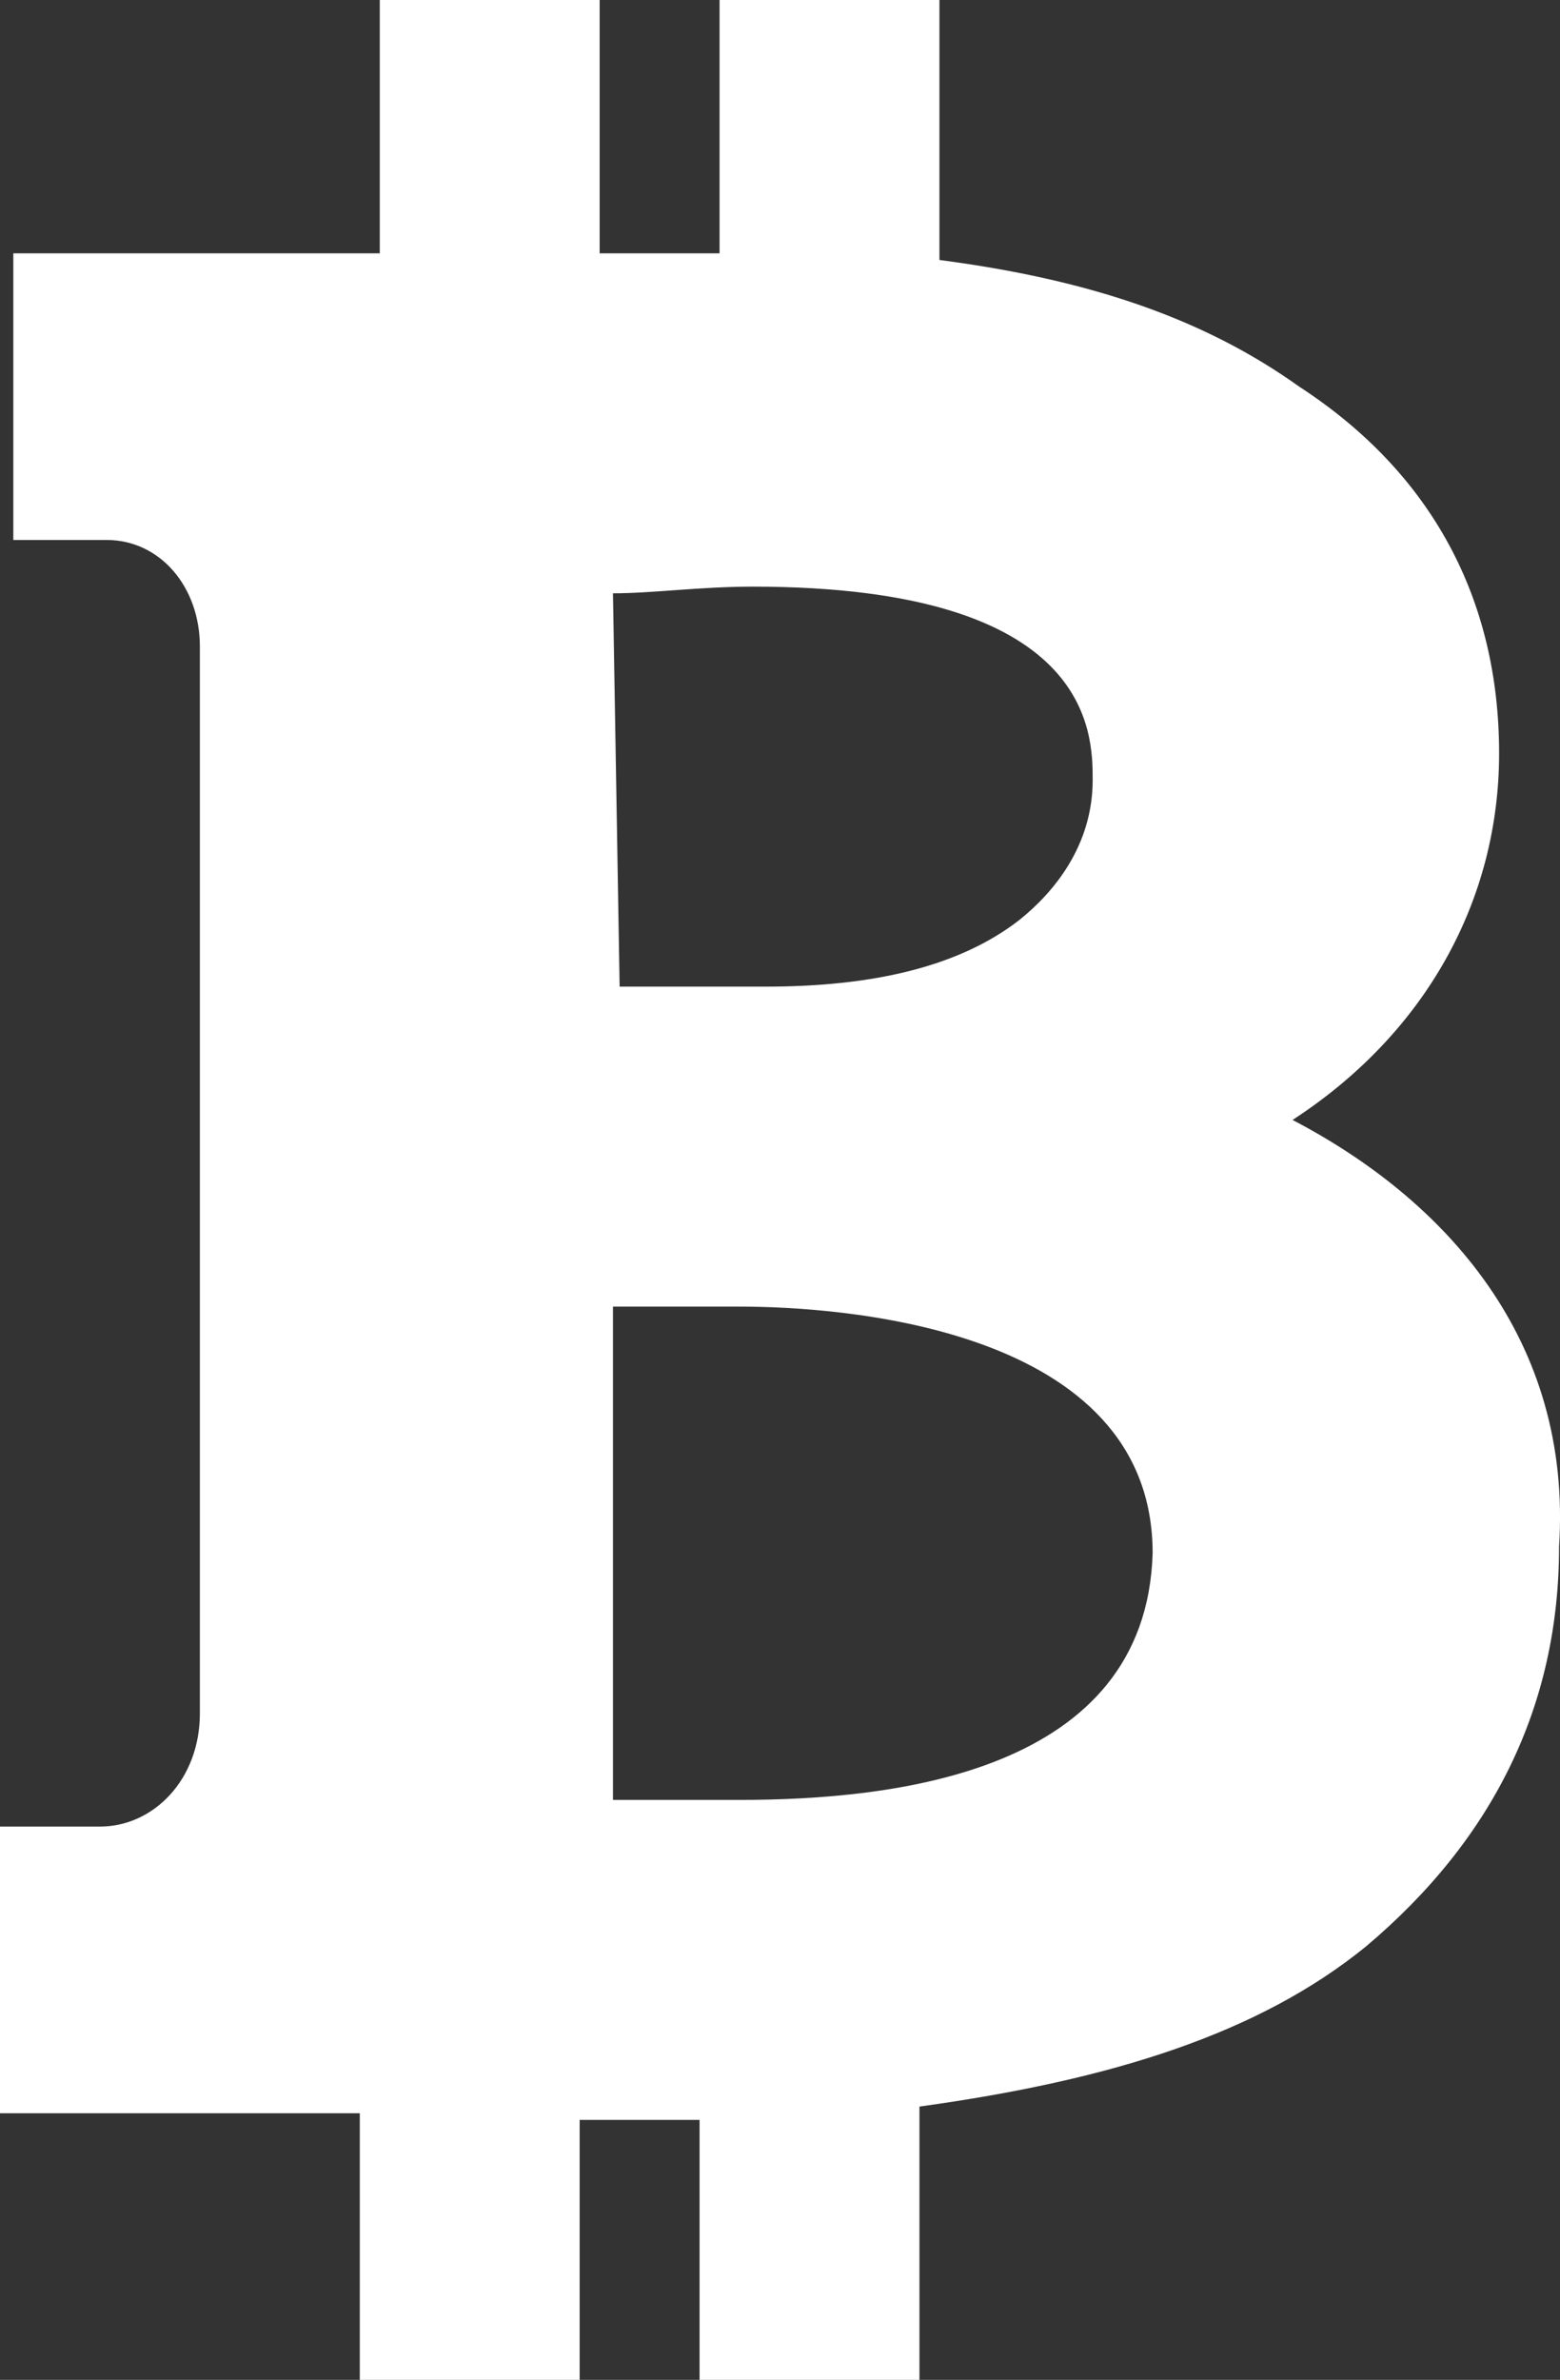 <?xml version="1.0" encoding="UTF-8" standalone="no"?>
<!-- Generator: Adobe Illustrator 21.0.0, SVG Export Plug-In . SVG Version: 6.00 Build 0)  -->

<svg
   xmlns:dc="http://purl.org/dc/elements/1.1/"
   xmlns:cc="http://creativecommons.org/ns#"
   xmlns:rdf="http://www.w3.org/1999/02/22-rdf-syntax-ns#"
   xmlns:svg="http://www.w3.org/2000/svg"
   xmlns="http://www.w3.org/2000/svg"
   xmlns:sodipodi="http://sodipodi.sourceforge.net/DTD/sodipodi-0.dtd"
   xmlns:inkscape="http://www.inkscape.org/namespaces/inkscape"
   version="1.1"
   id="Слой_5"
   x="0px"
   y="0px"
   viewBox="0 0 23.414 35.7"
   enable-background="new 0 0 30 41"
   xml:space="preserve"
   inkscape:version="0.91 r13725"
   sodipodi:docname="bts-onboarding.svg"
   width="23.414"
   height="35.7"><rect x="0" y="0" width="23.414" height="35.7" fill="#333333" stroke="none"/><defs
     id="defs3366" /><sodipodi:namedview
     pagecolor="#ffffff"
     bordercolor="#666666"
     borderopacity="1"
     objecttolerance="10"
     gridtolerance="10"
     guidetolerance="10"
     inkscape:pageopacity="0"
     inkscape:pageshadow="2"
     inkscape:window-width="640"
     inkscape:window-height="480"
     id="namedview3364"
     showgrid="false"
     fit-margin-top="0"
     fit-margin-left="0"
     fit-margin-right="0"
     fit-margin-bottom="0"
     inkscape:zoom="5.7560976"
     inkscape:cx="10.1"
     inkscape:cy="18.7"
     inkscape:window-x="0"
     inkscape:window-y="0"
     inkscape:window-maximized="0"
     inkscape:current-layer="Слой_5" /><path
     d="m 19.5,5.9 c 0.1,0 0.1,0 0,0 0.1,0 0.1,0 0,0 l 0,0 z"
     id="path3360"
     inkscape:connector-curvature="0"
     style="fill:#ffffff" /><path
     d="m 19.4,16.8 c 2,-1.3 3.1,-3.3 3.1,-5.5 0,-2.3 -1,-4.2 -3,-5.5 -1.4,-1 -3.1,-1.6 -5.4,-1.9 l 0,-3.9 -3.3,0 0,3.8 c -0.6,0 -1.2,0 -1.8,0 L 9,0 5.7,0 l 0,3.8 c -0.5,0 -0.9,0 -1.4,0 l -4.1,0 0,4.3 1.4,0 C 2.4,8.1 3,8.8 3,9.7 l 0,16 c 0,1 -0.7,1.7 -1.5,1.7 l -1.5,0 0,4.3 5.4,0 0,4 3.3,0 0,-3.9 c 0.4,0 0.7,0 1.1,0 0.2,0 0.4,0 0.7,0 l 0,3.9 3.3,0 0,-4.1 c 2.9,-0.4 5.1,-1.1 6.7,-2.4 1.9,-1.6 2.9,-3.6 2.9,-6 0.2,-3.1 -1.7,-5.2 -4,-6.4 z M 9.2,8.9 c 0.6,0 1.3,-0.1 2.1,-0.1 5.1,0 5.1,2.2 5.1,2.9 0,1 -0.6,1.7 -1.1,2.1 -0.9,0.7 -2.2,1 -3.8,1 L 9.3,14.8 9.2,8.9 Z M 11.1,27 c -0.8,0 -1.4,0 -1.9,0 l 0,-7.4 1.9,0 c 1.5,0 6.2,0.3 6.2,3.7 -0.1,3.3 -3.9,3.7 -6.2,3.7 z"
     id="path3362"
     inkscape:connector-curvature="0"
     style="fill:#ffffff" /></svg>